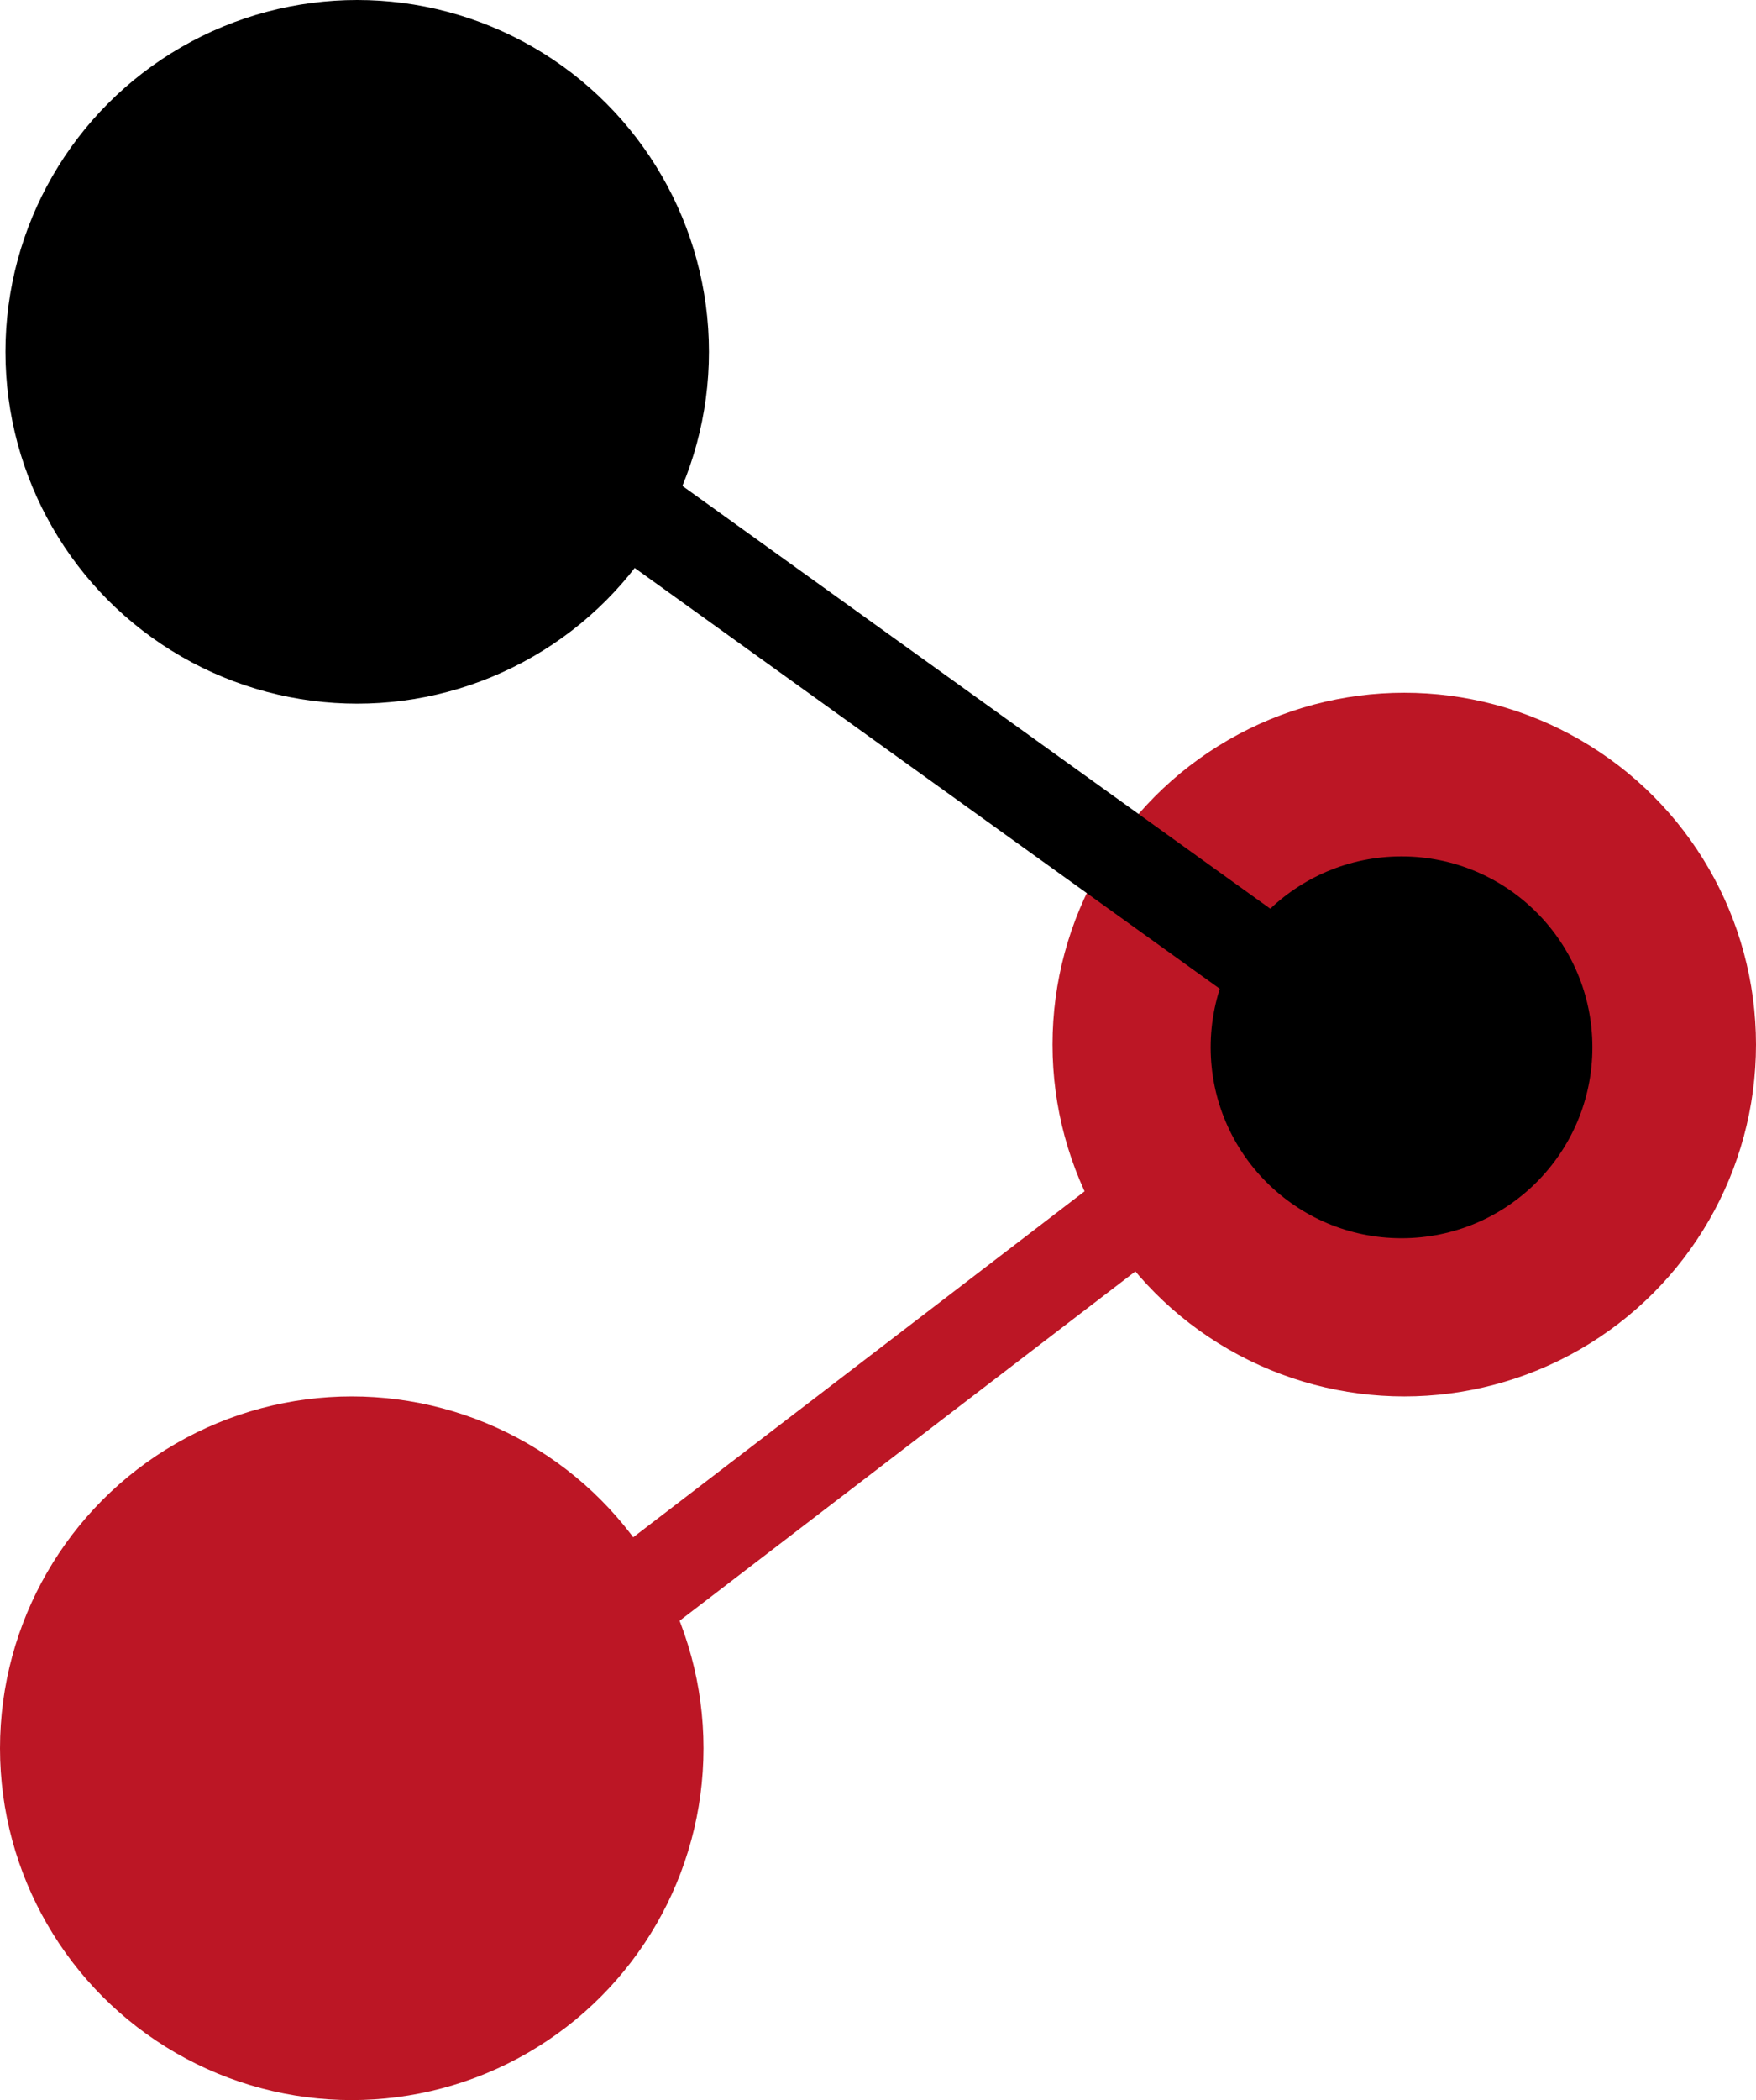 <svg width="322" height="385" viewBox="0 0 322 385" fill="none" xmlns="http://www.w3.org/2000/svg">
<circle cx="65.5" cy="64.5" r="64.5" fill="black"/>
<circle cx="257.5" cy="191.5" r="64.5" fill="#BC1625"/>
<circle cx="257" cy="192" r="35" fill="black"/>
<circle cx="64.5" cy="320.5" r="64.5" fill="#BC1625"/>
<rect x="107.316" y="97.604" width="17.323" height="148.663" transform="rotate(-54.282 107.316 97.604)" fill="black"/>
<rect x="208.543" y="210.992" width="17.32" height="121.536" transform="rotate(52.536 208.543 210.992)" fill="#BC1625"/>
</svg>
